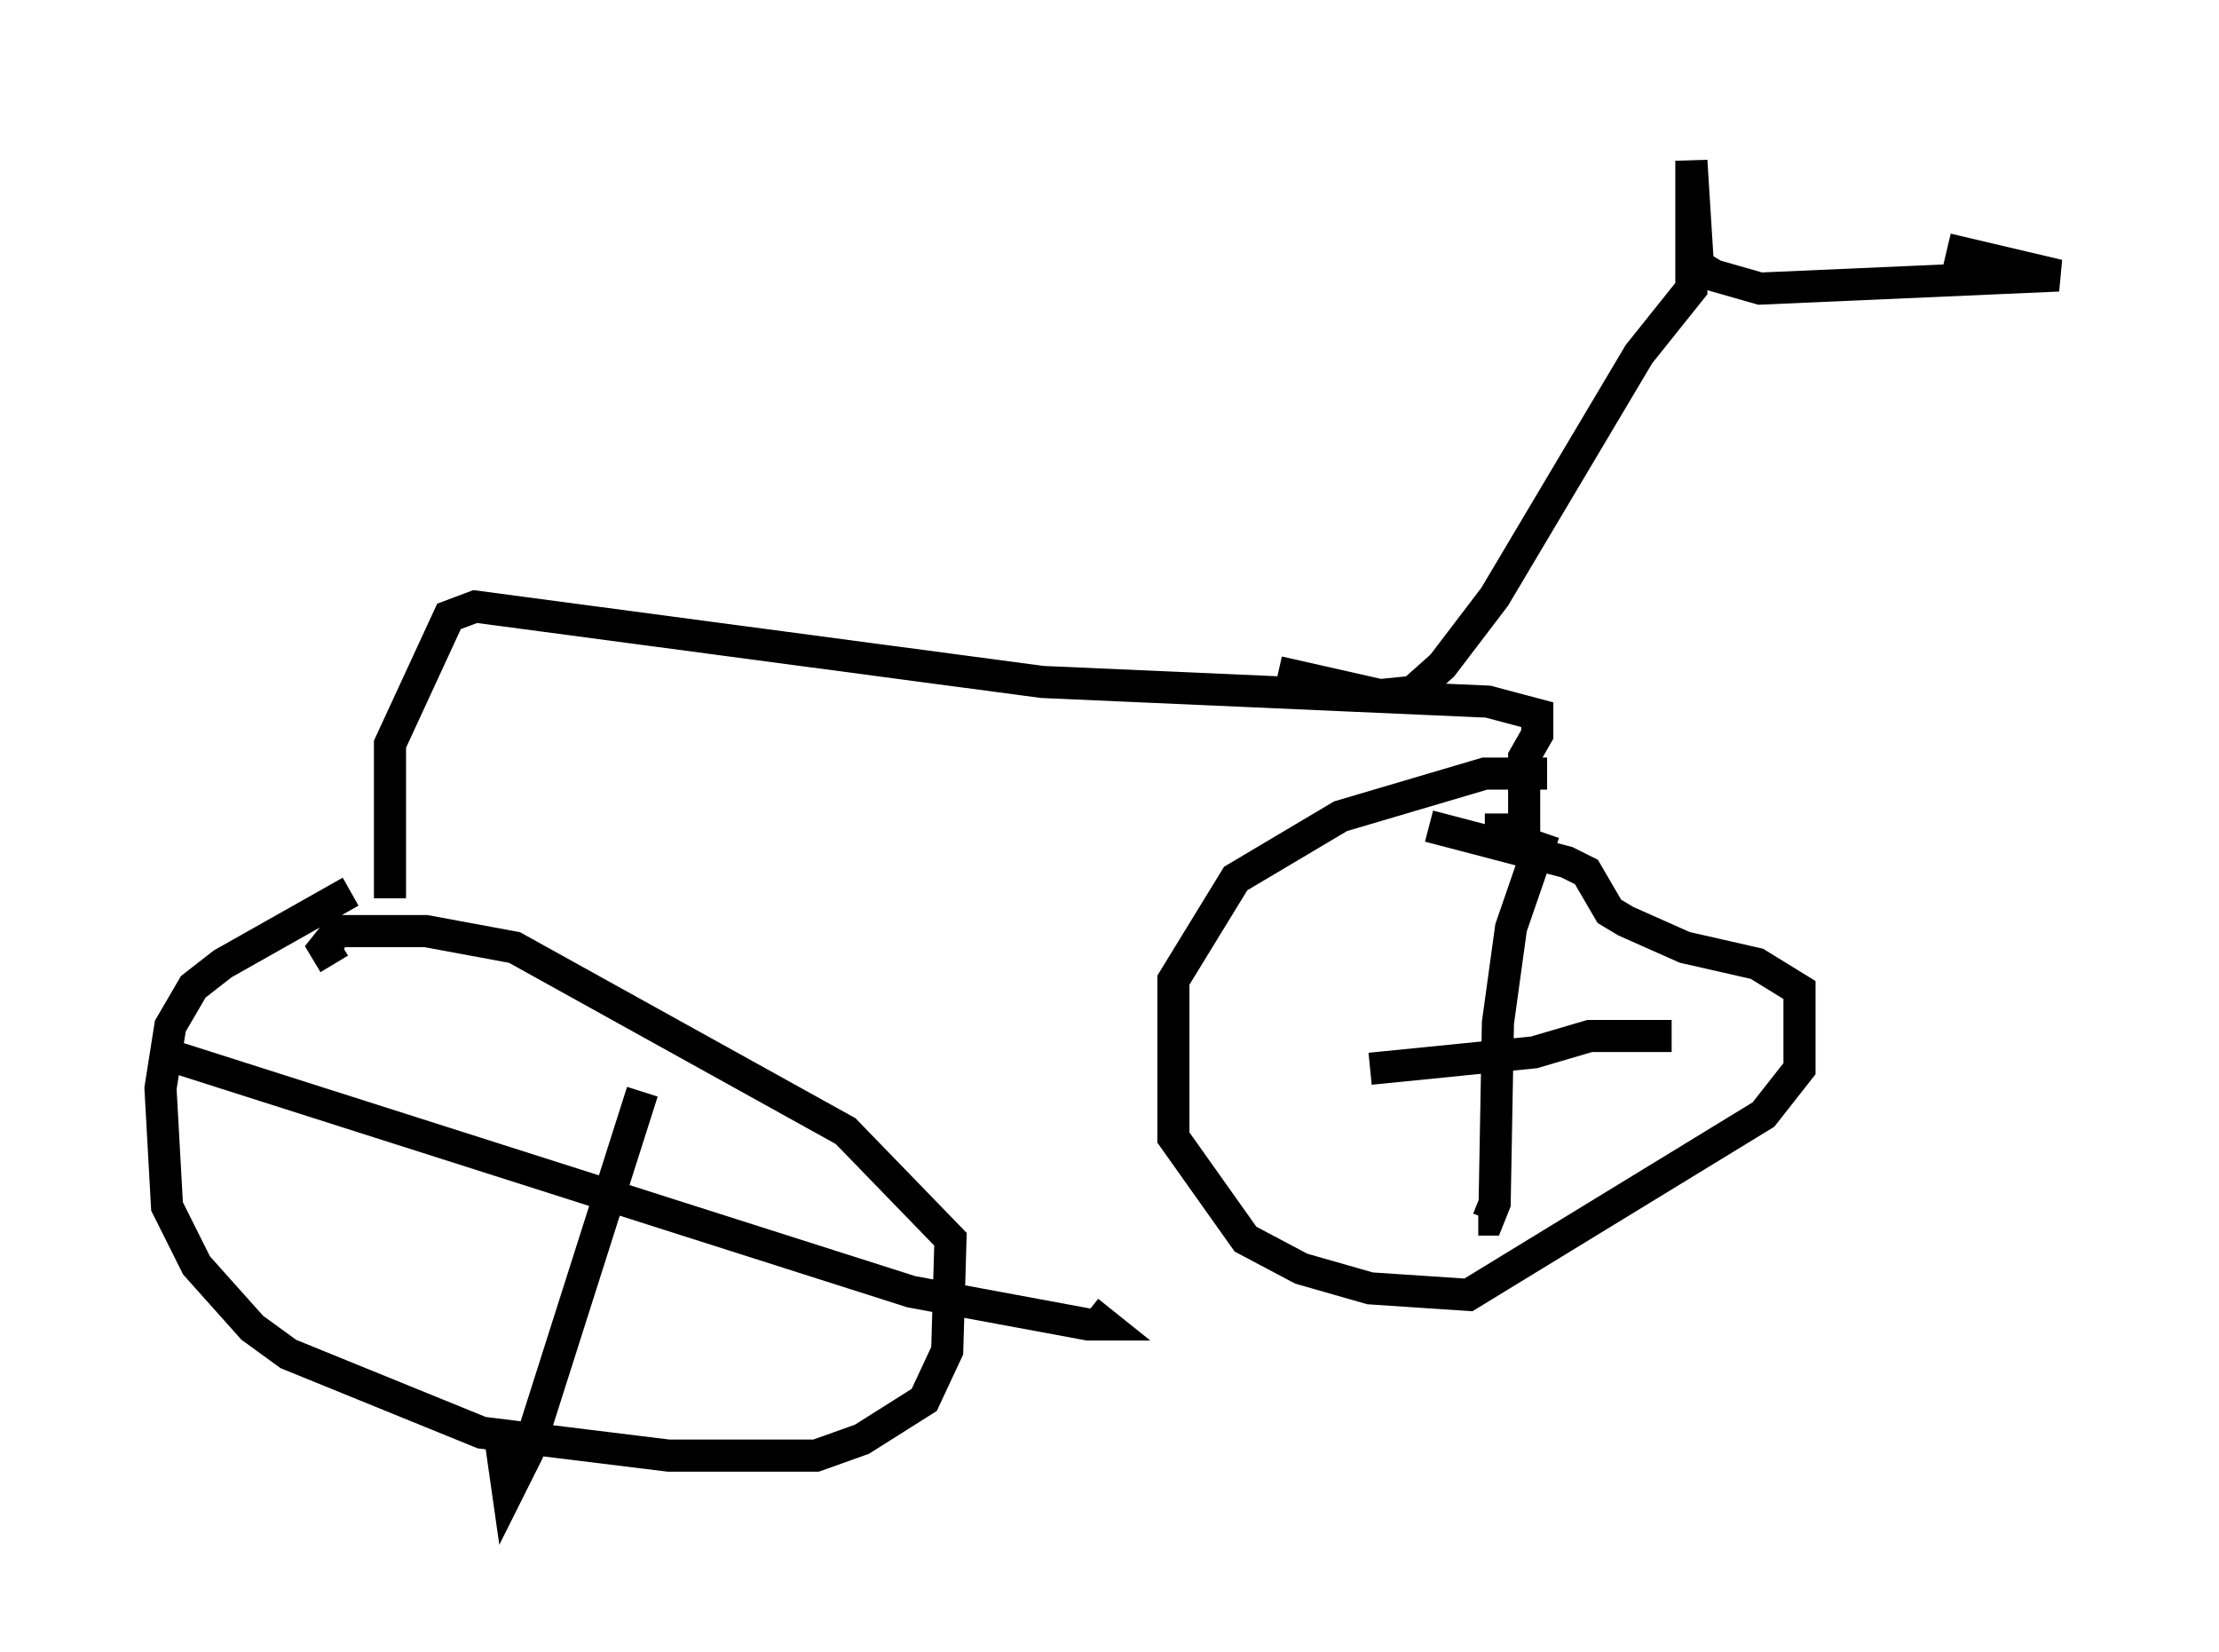 <?xml version="1.0" encoding="utf-8" ?>
<svg baseProfile="full" height="51.446" version="1.1" width="69.107" xmlns="http://www.w3.org/2000/svg" xmlns:ev="http://www.w3.org/2001/xml-events" xmlns:xlink="http://www.w3.org/1999/xlink"><defs /><rect fill="white" height="51.446" width="69.107" x="0" y="0" /><path d="M49.509, 24.498 m-1.327, -0.408 l-1.94, 0.0 -4.492, 1.327 l-3.267, 1.94 -1.94, 3.165 l0.0, 4.9 2.246, 3.165 l1.735, 0.919 2.144, 0.613 l3.063, 0.204 9.188, -5.615 l1.123, -1.429 0.0, -2.45 l-1.327, -0.817 -2.246, -0.51 l-1.838, -0.817 -0.51, -0.306 l-0.715, -1.225 -0.613, -0.306 l-4.288, -1.123 m-33.586, 2.042 l-3.981, 2.246 -0.919, 0.715 l-0.715, 1.225 -0.306, 1.94 l0.204, 3.675 0.919, 1.838 l1.735, 1.94 1.123, 0.817 l6.023, 2.45 5.819, 0.715 l4.594, 0.0 1.429, -0.51 l1.94, -1.225 0.715, -1.531 l0.102, -3.471 -3.267, -3.369 l-10.311, -5.717 -2.756, -0.51 l-2.756, 0.0 -0.408, 0.51 l0.306, 0.51 m9.596, 3.981 l-3.573, 11.229 -0.613, 1.225 l-0.306, -2.144 m-10.208, -11.433 l23.071, 7.35 5.513, 1.021 l0.51, 0.0 -0.51, -0.408 m14.19, -14.904 l-1.021, 2.96 -0.408, 2.96 l-0.102, 5.615 -0.204, 0.51 l-0.306, 0.0 m-3.369, -4.696 l5.104, -0.51 1.735, -0.51 l2.552, 0.0 m-39.915, -4.288 l0.0, -4.798 1.838, -3.981 l0.817, -0.306 17.661, 2.348 l13.883, 0.613 1.531, 0.408 l0.0, 0.613 -0.408, 0.715 l0.0, 2.246 -1.225, 0.0 m-6.431, -4.9 l3.165, 0.715 1.021, -0.102 l0.919, -0.817 1.633, -2.144 l4.492, -7.554 1.633, -2.042 l0.0, -3.981 0.204, 3.267 l0.51, 0.306 1.429, 0.408 l9.29, -0.408 -3.471, -0.817 " fill="none" stroke="black" stroke-width="1" /></svg>